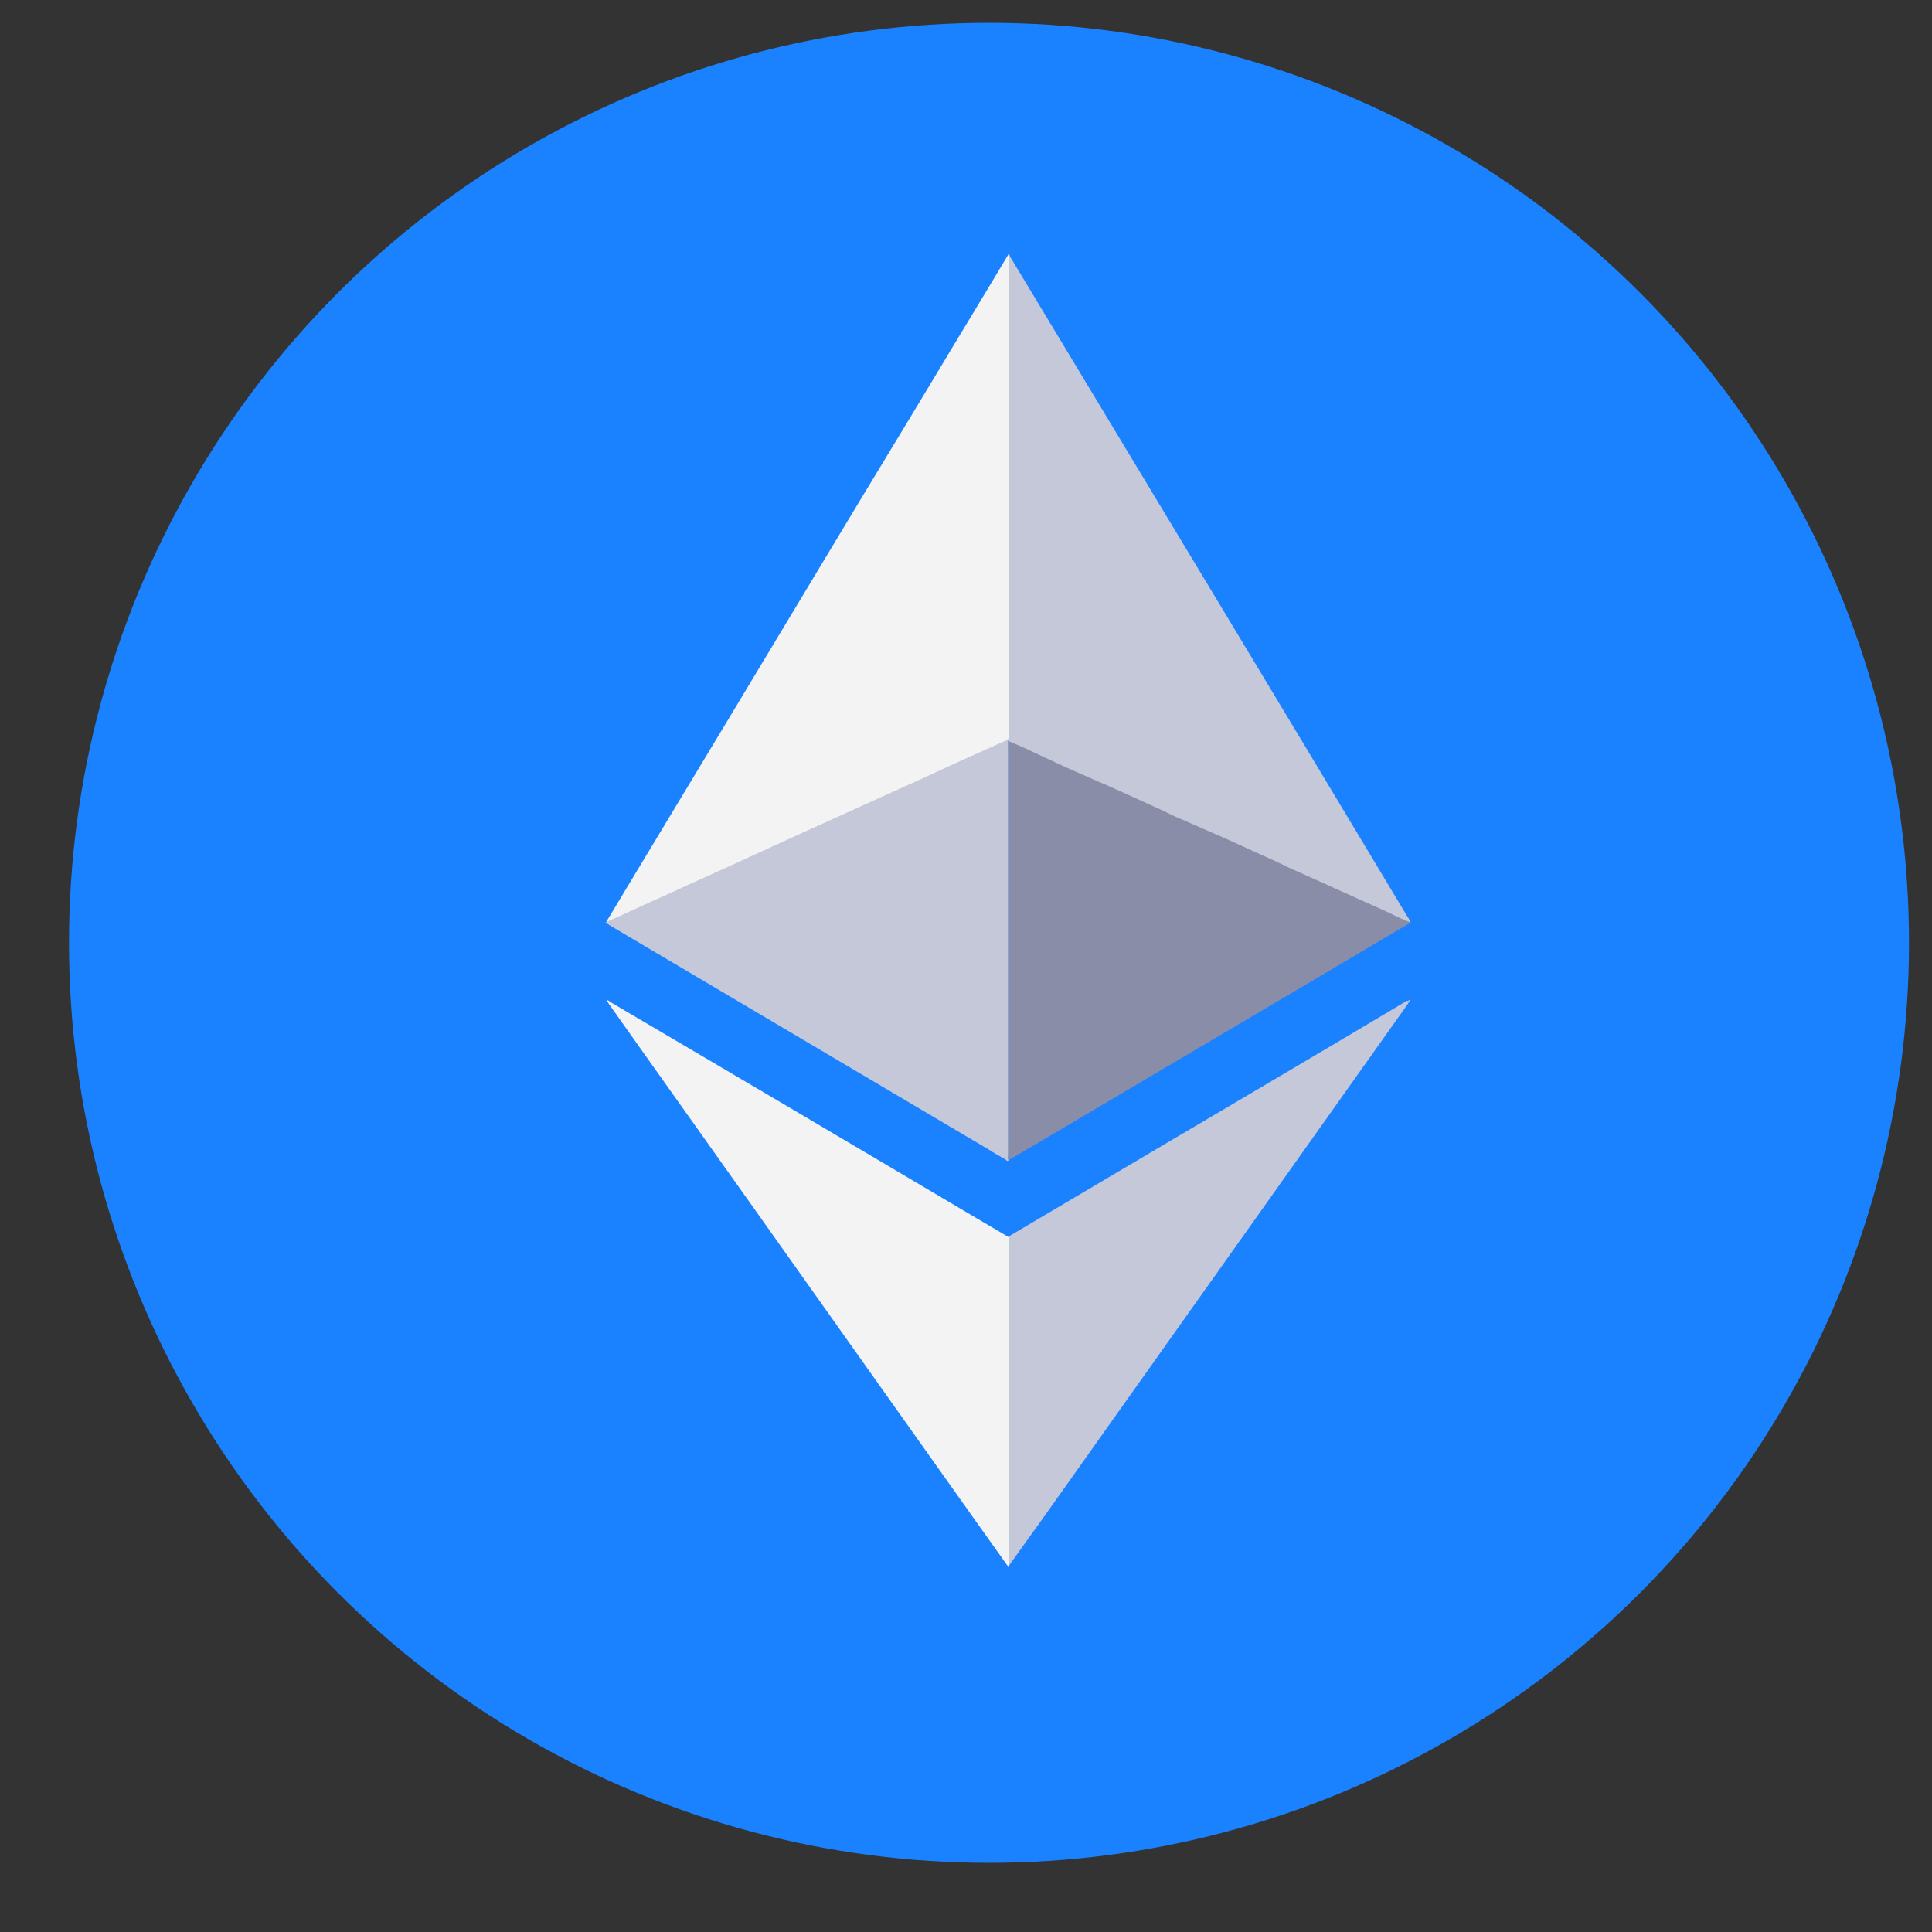 <svg width="21" height="21" viewBox="0 0 21 21" fill="none" xmlns="http://www.w3.org/2000/svg">
<rect x="0" y="0" width="21" height="21" fill="#333333" stroke="none"/>
<g clip-path="url(#clip0_1_1541)">
<circle cx="10.75" cy="10.248" r="10" fill="#1A82FF"/>
<path d="M10.972 2.769V2.776C10.979 2.812 10.979 2.854 10.979 2.897V8.016C10.972 8.044 10.95 8.051 10.929 8.066C10.78 8.137 10.638 8.2 10.489 8.264C10.283 8.357 10.07 8.456 9.864 8.548L9.119 8.889C8.913 8.981 8.707 9.074 8.508 9.166C8.267 9.28 8.018 9.386 7.777 9.5C7.571 9.592 7.365 9.691 7.152 9.784C6.982 9.862 6.811 9.933 6.648 10.011C6.634 10.018 6.62 10.025 6.605 10.025C6.598 10.025 6.598 10.025 6.591 10.018L6.783 9.699C7.152 9.088 7.514 8.484 7.883 7.874C8.274 7.221 8.671 6.567 9.062 5.914C9.424 5.311 9.793 4.707 10.155 4.104C10.418 3.664 10.688 3.223 10.95 2.783C10.957 2.769 10.965 2.762 10.965 2.748H10.972C10.965 2.755 10.972 2.762 10.972 2.769Z" fill="#F3F3F3"/>
<path d="M15.33 10.018L15.338 10.025L14.294 10.643L11.014 12.581C10.999 12.588 10.985 12.595 10.978 12.602C10.957 12.602 10.957 12.581 10.957 12.574V12.51V8.122C10.957 8.101 10.957 8.073 10.964 8.051C10.971 8.023 10.992 8.03 11.014 8.037C11.106 8.08 11.205 8.122 11.298 8.165C11.575 8.293 11.851 8.421 12.128 8.541C12.37 8.648 12.604 8.761 12.845 8.868C13.087 8.974 13.328 9.088 13.57 9.194C13.775 9.287 13.989 9.386 14.194 9.478C14.4 9.571 14.613 9.67 14.819 9.762C14.982 9.833 15.146 9.912 15.309 9.983C15.309 10.004 15.316 10.011 15.33 10.018Z" fill="#8A8DA7"/>
<path d="M10.971 17.011C10.971 17.018 10.964 17.026 10.964 17.033H10.957C10.957 17.018 10.943 17.011 10.936 16.997C10.495 16.38 10.055 15.755 9.615 15.137C9.168 14.505 8.713 13.866 8.266 13.234C7.833 12.624 7.393 12.006 6.96 11.395C6.846 11.232 6.733 11.076 6.619 10.913C6.612 10.898 6.605 10.891 6.591 10.87C6.612 10.87 6.626 10.884 6.633 10.891C7.251 11.253 7.861 11.616 8.479 11.978C9.189 12.396 9.892 12.815 10.602 13.234L10.964 13.447C10.978 13.461 10.978 13.476 10.978 13.49V16.912C10.978 16.948 10.978 16.983 10.971 17.011Z" fill="#F3F3F3"/>
<path d="M6.583 10.032V10.025C6.811 9.926 7.031 9.819 7.258 9.72C7.549 9.585 7.84 9.457 8.131 9.322C8.351 9.223 8.578 9.116 8.799 9.017C9.125 8.868 9.445 8.726 9.771 8.577C9.991 8.477 10.211 8.378 10.439 8.271C10.595 8.2 10.758 8.129 10.914 8.058C10.928 8.051 10.95 8.044 10.957 8.03C10.964 8.03 10.964 8.037 10.957 8.044V12.553C10.957 12.574 10.95 12.595 10.964 12.609C10.95 12.631 10.936 12.609 10.928 12.602C10.865 12.567 10.801 12.531 10.737 12.489C9.367 11.679 7.989 10.863 6.619 10.053C6.612 10.046 6.598 10.039 6.583 10.032Z" fill="#C5C8D9"/>
<path d="M15.316 10.87H15.323C15.323 10.884 15.309 10.898 15.302 10.913C13.996 12.752 12.689 14.597 11.383 16.436C11.248 16.628 11.106 16.82 10.971 17.011C10.964 17.004 10.964 16.997 10.964 16.99V16.948V13.504V13.44C11.262 13.263 11.553 13.092 11.851 12.915C13.002 12.233 14.152 11.559 15.295 10.877C15.302 10.884 15.309 10.877 15.316 10.87Z" fill="#C5C8D9"/>
<path d="M10.964 8.044V8.03V7.987V2.833C10.964 2.812 10.957 2.797 10.971 2.776C12.412 5.169 13.854 7.554 15.288 9.947C15.302 9.968 15.323 9.997 15.33 10.025C15.231 9.99 15.139 9.94 15.046 9.897C14.933 9.848 14.812 9.791 14.698 9.741C14.627 9.706 14.549 9.677 14.478 9.642C14.358 9.585 14.237 9.535 14.116 9.478C14.045 9.45 13.974 9.414 13.903 9.379L13.435 9.166C13.357 9.13 13.279 9.095 13.193 9.059L12.853 8.91C12.782 8.882 12.711 8.847 12.64 8.811L12.171 8.598C12.093 8.563 12.015 8.527 11.93 8.492L11.589 8.342C11.511 8.307 11.44 8.271 11.362 8.236C11.227 8.172 11.092 8.108 10.95 8.051C10.971 8.044 10.964 8.044 10.964 8.044Z" fill="#C5C8D9"/>
</g>
<defs>
<clipPath id="clip0_1_1541">
<rect width="20" height="20" fill="white" transform="translate(0.75 0.248)"/>
</clipPath>
</defs>
</svg>

